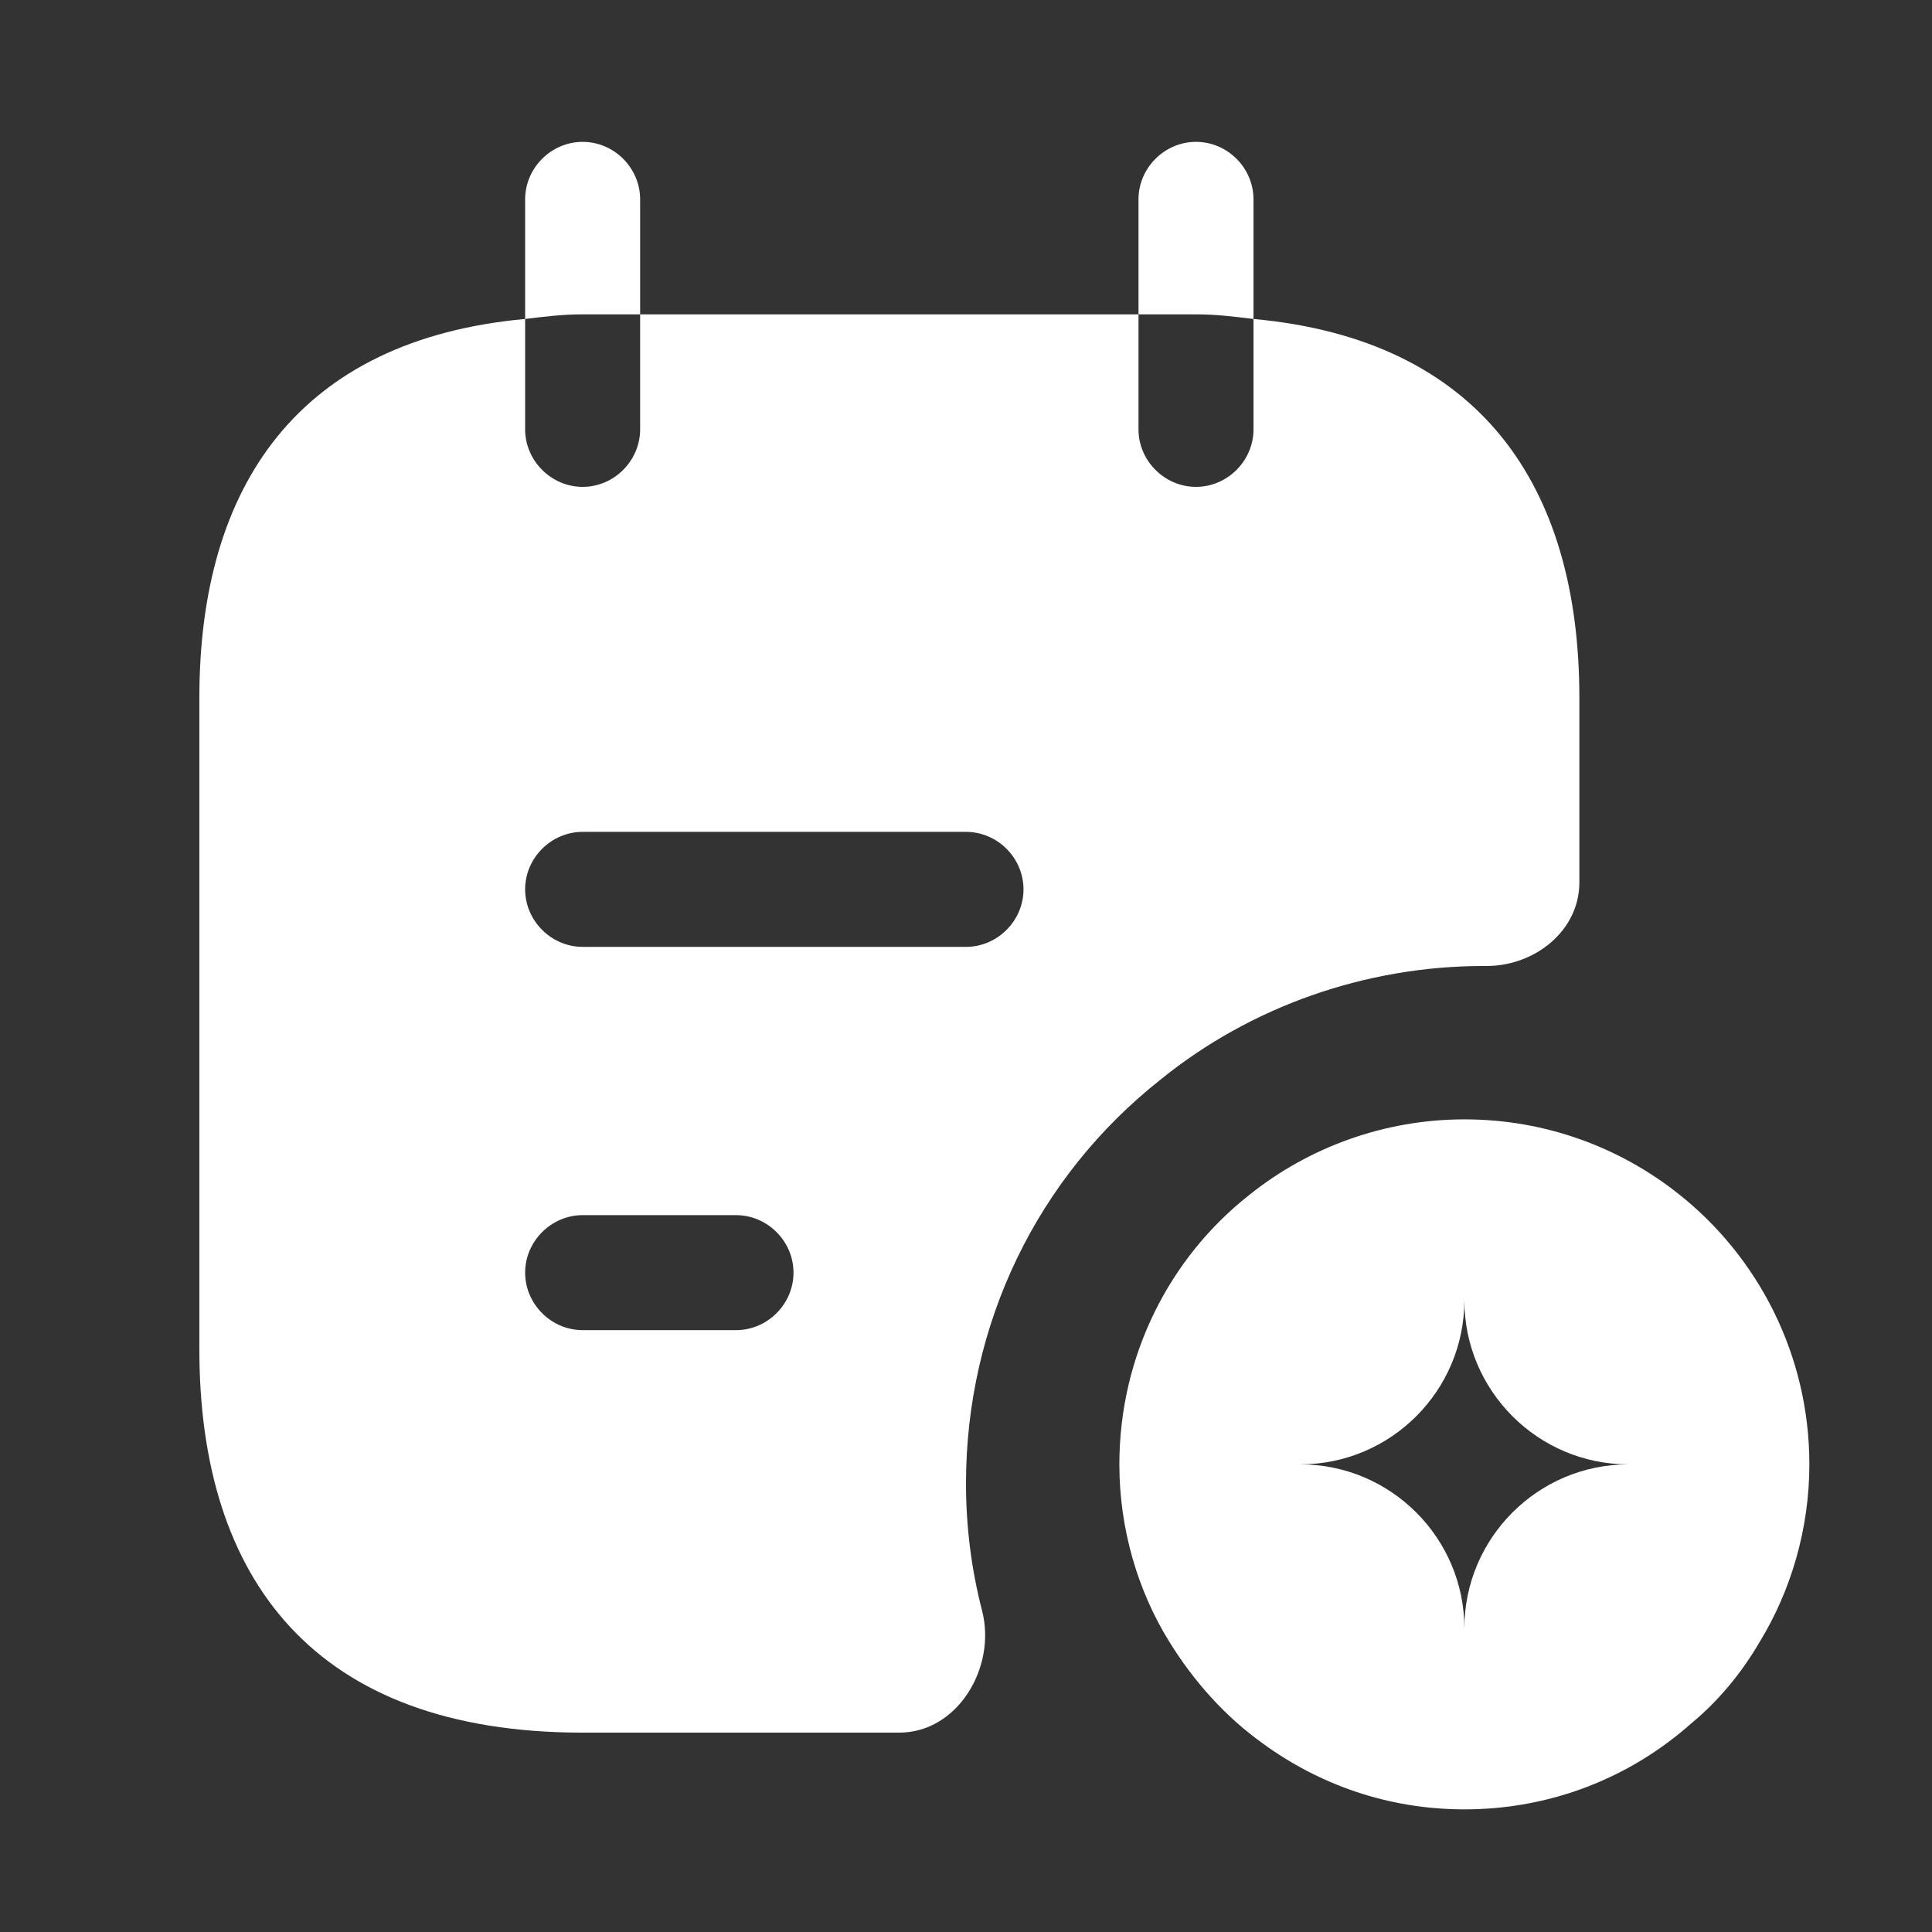 <svg width="21" height="21" viewBox="0 0 21 21" fill="none" xmlns="http://www.w3.org/2000/svg">
<rect x="0" y="0" width="21" height="21" fill="#333333" stroke="none"/>
<g id="vuesax/bold/note-favorite">
<g id="note-favorite">
<path id="Vector" d="M6.958 3.417V2.167C6.958 1.825 6.675 1.542 6.333 1.542C5.992 1.542 5.708 1.825 5.708 2.167V3.467C5.917 3.442 6.108 3.417 6.333 3.417H6.958Z" fill="white"/>
<path id="Vector_2" d="M13.625 3.467V2.167C13.625 1.825 13.342 1.542 13 1.542C12.658 1.542 12.375 1.825 12.375 2.167V3.417H13C13.225 3.417 13.417 3.442 13.625 3.467Z" fill="white"/>
<path id="Vector_3" d="M18.242 12.975C17.6 12.467 16.792 12.167 15.917 12.167C15.042 12.167 14.217 12.475 13.575 12.992C12.708 13.675 12.167 14.742 12.167 15.917C12.167 16.617 12.367 17.292 12.708 17.842C12.975 18.275 13.317 18.658 13.725 18.95C14.342 19.4 15.092 19.667 15.917 19.667C16.867 19.667 17.725 19.317 18.383 18.733C18.675 18.492 18.925 18.192 19.125 17.85C19.467 17.292 19.667 16.617 19.667 15.917C19.667 14.725 19.108 13.658 18.242 12.975ZM15.917 17.7C15.917 16.717 15.117 15.917 14.133 15.917C15.117 15.917 15.917 15.117 15.917 14.133C15.917 15.117 16.717 15.917 17.7 15.917C16.717 15.917 15.917 16.717 15.917 17.7Z" fill="white"/>
<path id="Vector_4" d="M13.625 3.467V4.667C13.625 5.008 13.342 5.292 13 5.292C12.658 5.292 12.375 5.008 12.375 4.667V3.417H6.958V4.667C6.958 5.008 6.675 5.292 6.333 5.292C5.992 5.292 5.708 5.008 5.708 4.667V3.467C3.25 3.692 2.167 5.275 2.167 7.583V14.667C2.167 17.167 3.417 18.833 6.333 18.833H9.775C10.408 18.833 10.833 18.125 10.675 17.508C10.558 17.058 10.5 16.592 10.5 16.125C10.5 14.392 11.275 12.792 12.617 11.733C13.592 10.942 14.842 10.5 16.125 10.5H16.158C16.683 10.5 17.167 10.117 17.167 9.592V7.583C17.167 5.275 16.083 3.692 13.625 3.467ZM8 14.458H6.333C5.992 14.458 5.708 14.175 5.708 13.833C5.708 13.492 5.992 13.208 6.333 13.208H8C8.342 13.208 8.625 13.492 8.625 13.833C8.625 14.175 8.342 14.458 8 14.458ZM10.5 10.292H6.333C5.992 10.292 5.708 10.008 5.708 9.667C5.708 9.325 5.992 9.042 6.333 9.042H10.5C10.842 9.042 11.125 9.325 11.125 9.667C11.125 10.008 10.842 10.292 10.5 10.292Z" fill="white"/>
</g>
</g>
</svg>

